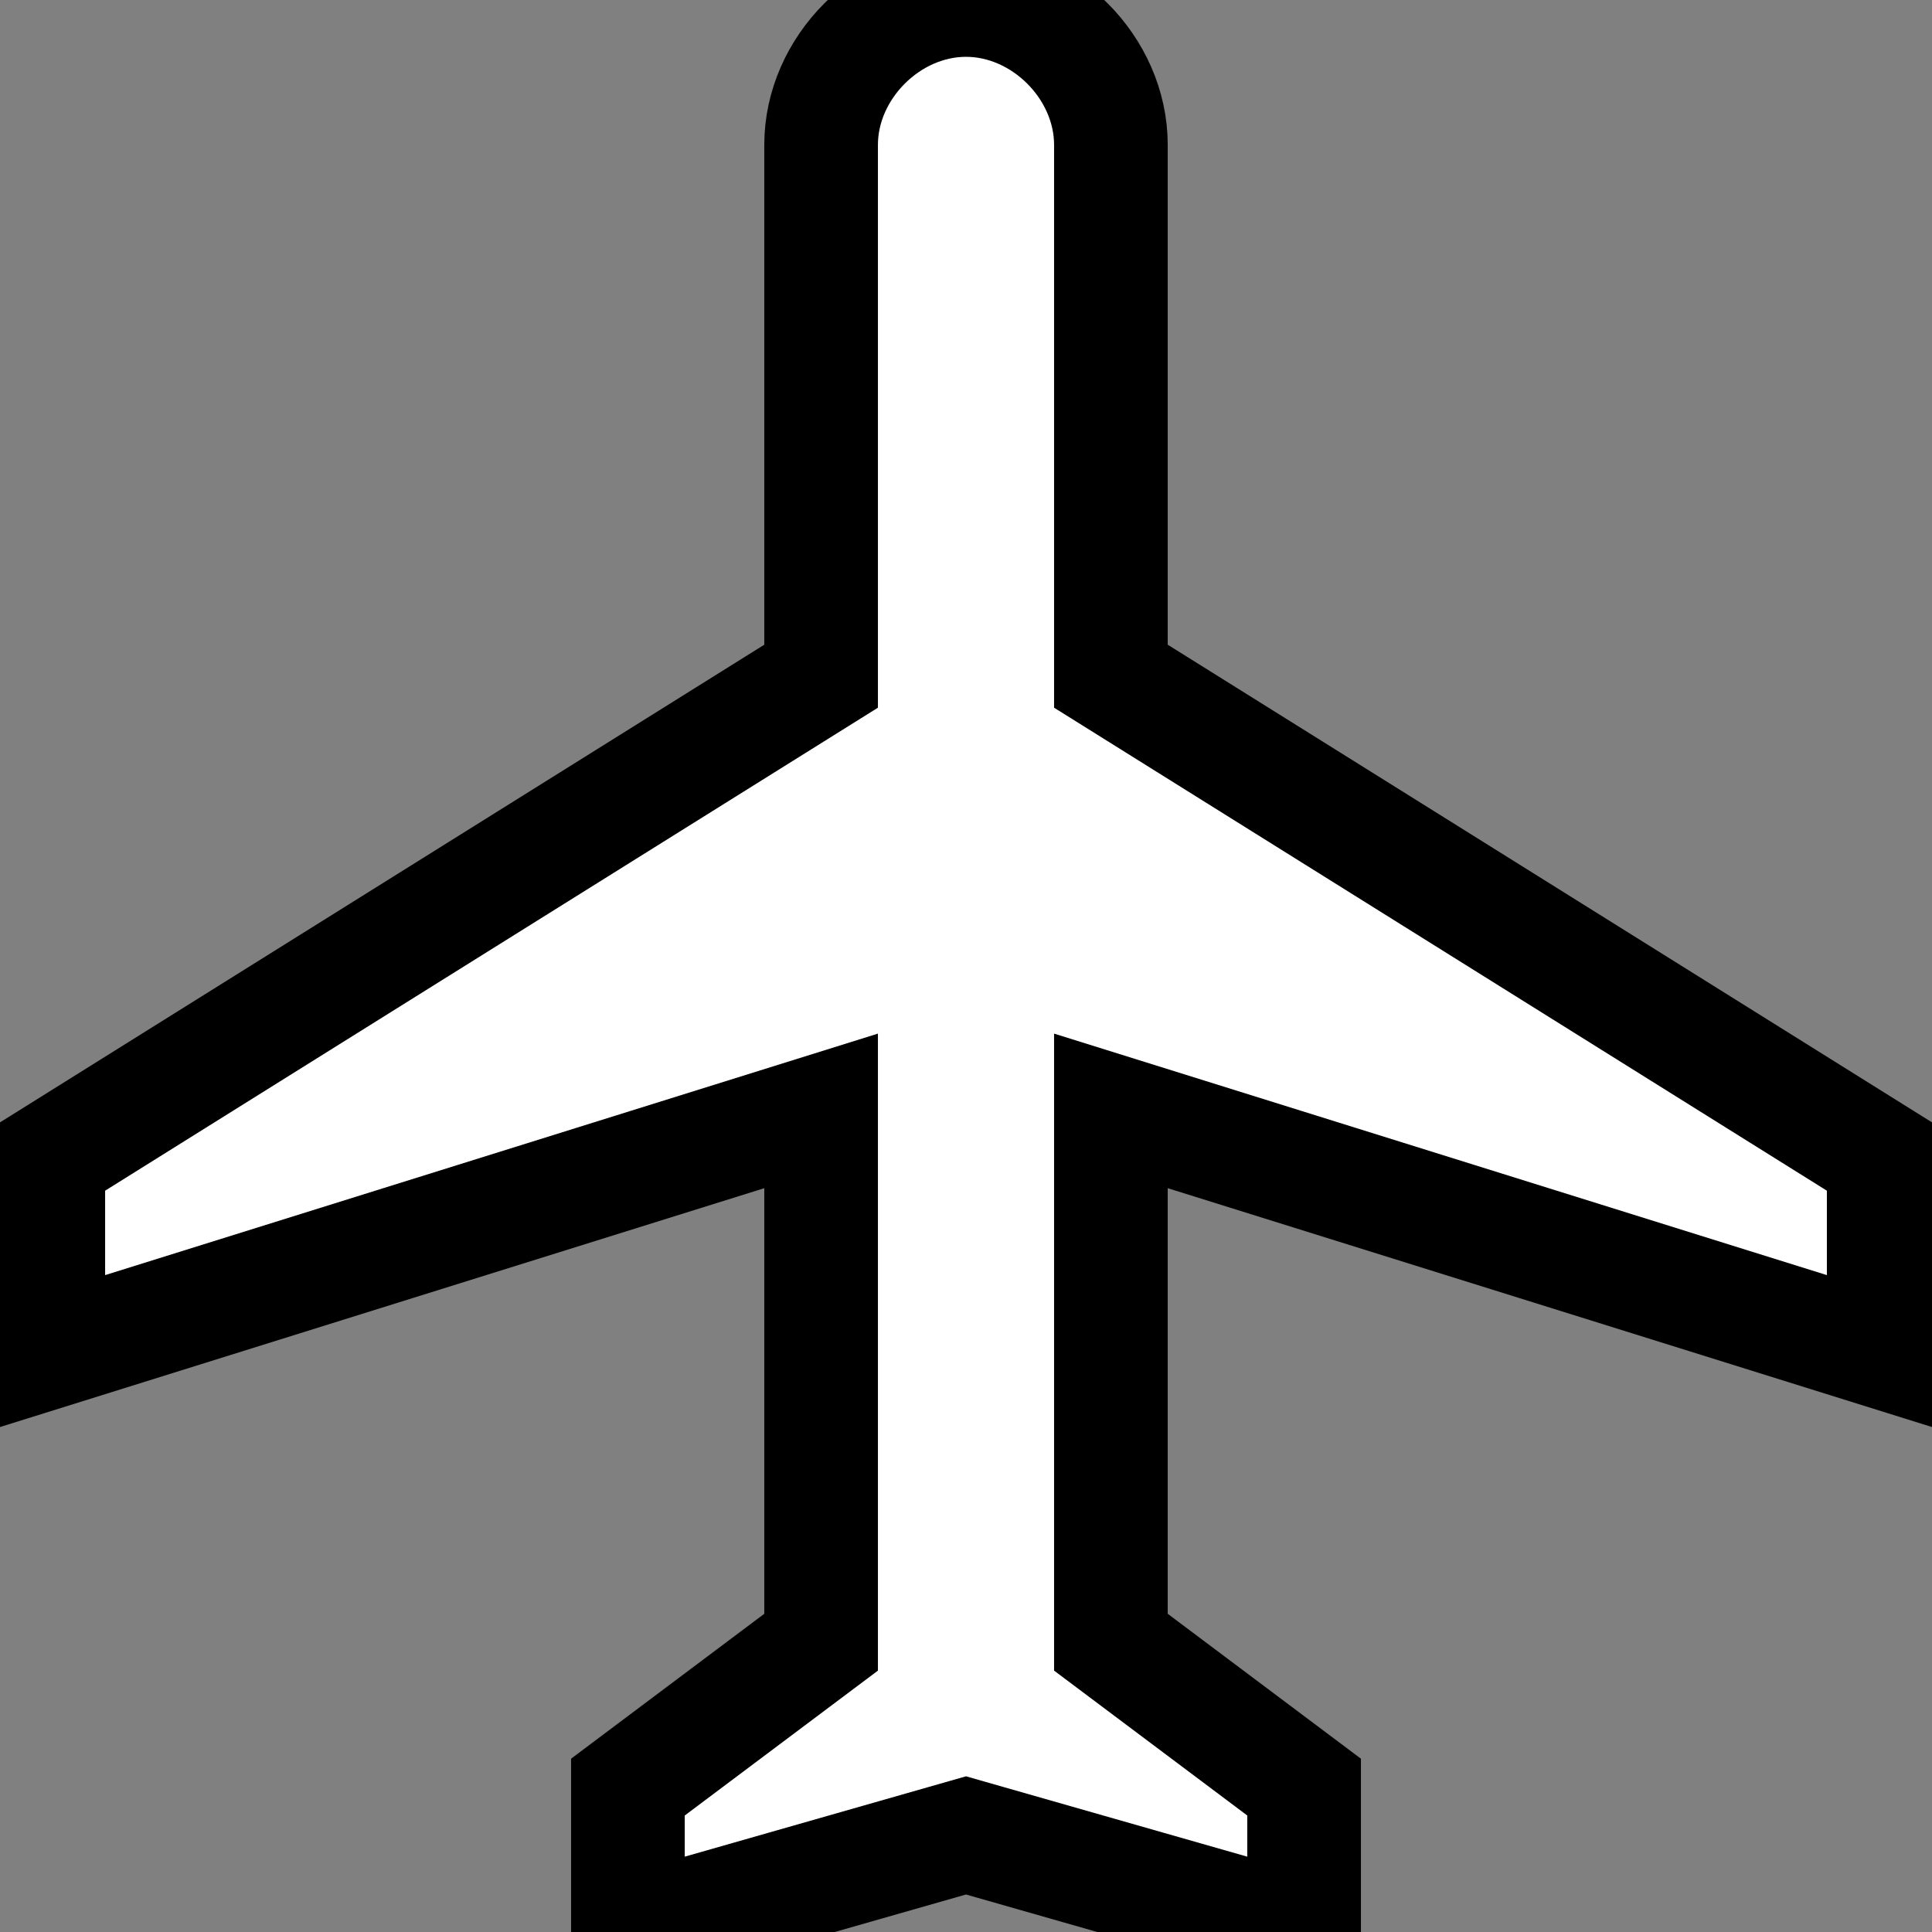<svg  xmlns="http://www.w3.org/2000/svg" width="25" height="25" viewBox="0 0 510 510">
	<rect x="0" y="0" width="510" height="510" fill="#808080" stroke="none"/>
	<g
		stroke="black"
		stroke-width="30"
		fill="white"
	>
		<path d="M497.25,357v-51l-204-127.5V38.25C293.25,17.85,275.4,0,255,0c-20.4,0-38.25,17.85-38.25,38.25V178.5L12.75,306v51
		l204-63.75V433.5l-51,38.25V510L255,484.5l89.25,25.5v-38.25l-51-38.25V293.25L497.25,357z"/>
	</g>
</svg>
